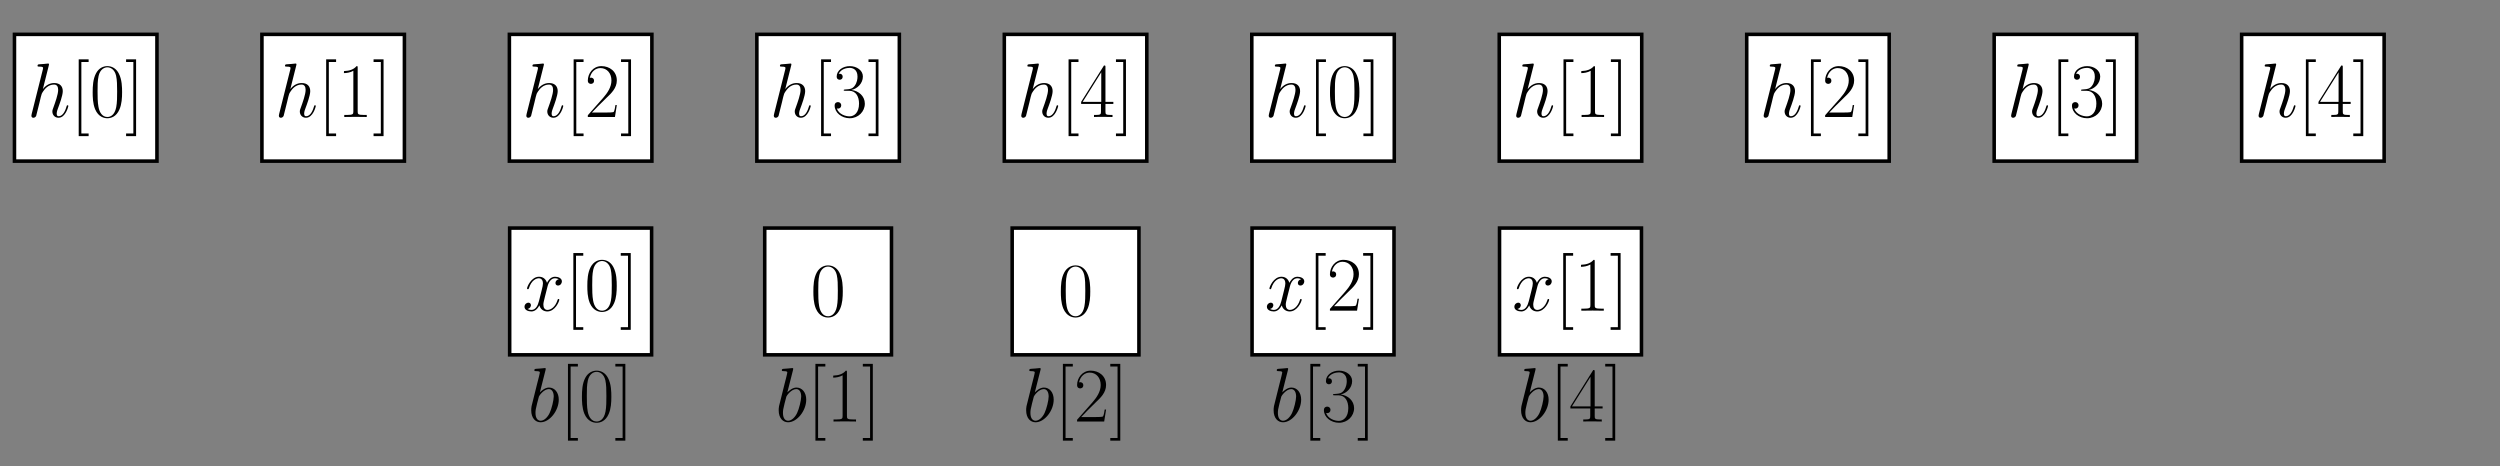 <?xml version="1.0" encoding="UTF-8"?>
<svg xmlns="http://www.w3.org/2000/svg" xmlns:xlink="http://www.w3.org/1999/xlink" width="559.046pt" height="104.217pt" viewBox="0 0 559.046 104.217" version="1.1">
<rect x="0" y="0" width="559.046" height="104.217" fill="#808080" stroke="none"/>
<defs>
<g>
<symbol overflow="visible" id="glyph0-0">
<path style="stroke:none;" d=""/>
</symbol>
<symbol overflow="visible" id="glyph0-1">
<path style="stroke:none;" d="M 4.844 -11.516 C 4.859 -11.594 4.891 -11.688 4.891 -11.781 C 4.891 -11.953 4.719 -11.953 4.688 -11.953 C 4.672 -11.953 3.828 -11.875 3.734 -11.859 C 3.438 -11.844 3.188 -11.812 2.875 -11.797 C 2.438 -11.766 2.328 -11.75 2.328 -11.438 C 2.328 -11.266 2.469 -11.266 2.703 -11.266 C 3.547 -11.266 3.562 -11.109 3.562 -10.938 C 3.562 -10.828 3.531 -10.688 3.516 -10.641 L 1.016 -0.672 C 0.953 -0.406 0.953 -0.375 0.953 -0.281 C 0.953 0.109 1.234 0.172 1.406 0.172 C 1.703 0.172 1.922 -0.047 2.016 -0.234 L 2.797 -3.359 C 2.875 -3.734 2.984 -4.094 3.062 -4.484 C 3.25 -5.203 3.25 -5.219 3.578 -5.719 C 3.906 -6.219 4.688 -7.25 6.016 -7.25 C 6.703 -7.25 6.938 -6.734 6.938 -6.047 C 6.938 -5.078 6.266 -3.203 5.891 -2.172 C 5.734 -1.75 5.641 -1.531 5.641 -1.219 C 5.641 -0.453 6.188 0.172 7.016 0.172 C 8.609 0.172 9.219 -2.359 9.219 -2.469 C 9.219 -2.547 9.141 -2.625 9.047 -2.625 C 8.891 -2.625 8.875 -2.562 8.781 -2.266 C 8.391 -0.891 7.75 -0.172 7.062 -0.172 C 6.891 -0.172 6.609 -0.188 6.609 -0.734 C 6.609 -1.188 6.812 -1.734 6.891 -1.922 C 7.203 -2.75 7.969 -4.781 7.969 -5.781 C 7.969 -6.812 7.375 -7.594 6.062 -7.594 C 5.078 -7.594 4.219 -7.125 3.516 -6.234 Z M 4.844 -11.516 "/>
</symbol>
<symbol overflow="visible" id="glyph0-2">
<path style="stroke:none;" d="M 8.156 -7.031 C 7.609 -6.922 7.406 -6.516 7.406 -6.188 C 7.406 -5.766 7.734 -5.625 7.969 -5.625 C 8.484 -5.625 8.844 -6.078 8.844 -6.547 C 8.844 -7.266 8.031 -7.594 7.297 -7.594 C 6.25 -7.594 5.672 -6.562 5.516 -6.234 C 5.109 -7.531 4.047 -7.594 3.734 -7.594 C 1.984 -7.594 1.047 -5.344 1.047 -4.953 C 1.047 -4.891 1.125 -4.797 1.234 -4.797 C 1.375 -4.797 1.406 -4.906 1.453 -4.969 C 2.031 -6.891 3.188 -7.25 3.688 -7.25 C 4.453 -7.25 4.609 -6.531 4.609 -6.109 C 4.609 -5.734 4.516 -5.344 4.312 -4.516 L 3.719 -2.156 C 3.469 -1.125 2.969 -0.172 2.047 -0.172 C 1.969 -0.172 1.531 -0.172 1.172 -0.391 C 1.797 -0.516 1.922 -1.031 1.922 -1.234 C 1.922 -1.578 1.672 -1.797 1.344 -1.797 C 0.938 -1.797 0.484 -1.422 0.484 -0.875 C 0.484 -0.156 1.297 0.172 2.031 0.172 C 2.859 0.172 3.438 -0.484 3.812 -1.188 C 4.078 -0.172 4.938 0.172 5.578 0.172 C 7.328 0.172 8.266 -2.078 8.266 -2.469 C 8.266 -2.547 8.203 -2.625 8.094 -2.625 C 7.938 -2.625 7.922 -2.531 7.875 -2.391 C 7.406 -0.875 6.406 -0.172 5.625 -0.172 C 5.031 -0.172 4.703 -0.625 4.703 -1.328 C 4.703 -1.703 4.766 -1.984 5.047 -3.109 L 5.641 -5.453 C 5.906 -6.484 6.484 -7.25 7.281 -7.25 C 7.312 -7.25 7.797 -7.25 8.156 -7.031 Z M 8.156 -7.031 "/>
</symbol>
<symbol overflow="visible" id="glyph0-3">
<path style="stroke:none;" d="M 3.984 -11.516 C 4 -11.594 4.031 -11.688 4.031 -11.781 C 4.031 -11.953 3.859 -11.953 3.828 -11.953 C 3.812 -11.953 3.188 -11.891 2.875 -11.859 C 2.578 -11.844 2.328 -11.812 2.016 -11.797 C 1.594 -11.766 1.484 -11.75 1.484 -11.438 C 1.484 -11.266 1.656 -11.266 1.828 -11.266 C 2.703 -11.266 2.703 -11.109 2.703 -10.938 C 2.703 -10.812 2.562 -10.312 2.5 -10 L 2.078 -8.344 C 1.906 -7.656 0.938 -3.75 0.859 -3.438 C 0.781 -3.016 0.781 -2.719 0.781 -2.5 C 0.781 -0.734 1.75 0.172 2.875 0.172 C 4.875 0.172 6.938 -2.391 6.938 -4.891 C 6.938 -6.469 6.047 -7.594 4.75 -7.594 C 3.859 -7.594 3.047 -6.859 2.719 -6.516 Z M 2.891 -0.172 C 2.344 -0.172 1.734 -0.578 1.734 -1.922 C 1.734 -2.5 1.797 -2.828 2.094 -4.031 C 2.156 -4.25 2.422 -5.359 2.5 -5.578 C 2.531 -5.719 3.547 -7.25 4.719 -7.25 C 5.469 -7.25 5.812 -6.484 5.812 -5.594 C 5.812 -4.766 5.344 -2.828 4.906 -1.922 C 4.484 -1 3.688 -0.172 2.891 -0.172 Z M 2.891 -0.172 "/>
</symbol>
<symbol overflow="visible" id="glyph1-0">
<path style="stroke:none;" d=""/>
</symbol>
<symbol overflow="visible" id="glyph1-1">
<path style="stroke:none;" d="M 4.047 4.281 L 4.047 3.688 L 2.422 3.688 L 2.422 -12.297 L 4.047 -12.297 L 4.047 -12.891 L 1.828 -12.891 L 1.828 4.281 Z M 4.047 4.281 "/>
</symbol>
<symbol overflow="visible" id="glyph1-2">
<path style="stroke:none;" d="M 7.234 -5.531 C 7.234 -6.578 7.219 -8.375 6.484 -9.75 C 5.859 -10.953 4.844 -11.375 3.938 -11.375 C 3.109 -11.375 2.062 -11 1.406 -9.766 C 0.719 -8.469 0.656 -6.875 0.656 -5.531 C 0.656 -4.547 0.672 -3.047 1.203 -1.734 C 1.953 0.031 3.266 0.281 3.938 0.281 C 4.734 0.281 5.938 -0.047 6.641 -1.688 C 7.156 -2.875 7.234 -4.266 7.234 -5.531 Z M 3.938 0 C 2.844 0 2.188 -0.953 1.953 -2.25 C 1.75 -3.266 1.75 -4.75 1.75 -5.719 C 1.75 -7.047 1.75 -8.141 1.984 -9.188 C 2.312 -10.656 3.266 -11.109 3.938 -11.109 C 4.656 -11.109 5.562 -10.641 5.891 -9.234 C 6.109 -8.25 6.125 -7.094 6.125 -5.719 C 6.125 -4.594 6.125 -3.219 5.922 -2.203 C 5.562 -0.328 4.547 0 3.938 0 Z M 3.938 0 "/>
</symbol>
<symbol overflow="visible" id="glyph1-3">
<path style="stroke:none;" d="M 2.469 -12.891 L 0.234 -12.891 L 0.234 -12.297 L 1.859 -12.297 L 1.859 3.688 L 0.234 3.688 L 0.234 4.281 L 2.469 4.281 Z M 2.469 -12.891 "/>
</symbol>
<symbol overflow="visible" id="glyph1-4">
<path style="stroke:none;" d="M 4.578 -11 C 4.578 -11.359 4.562 -11.375 4.328 -11.375 C 3.656 -10.578 2.641 -10.312 1.672 -10.281 C 1.625 -10.281 1.531 -10.281 1.516 -10.25 C 1.5 -10.203 1.5 -10.172 1.5 -9.812 C 2.031 -9.812 2.922 -9.922 3.609 -10.328 L 3.609 -1.25 C 3.609 -0.656 3.578 -0.453 2.094 -0.453 L 1.578 -0.453 L 1.578 0 C 2.406 -0.016 3.266 -0.031 4.094 -0.031 C 4.922 -0.031 5.781 -0.016 6.609 0 L 6.609 -0.453 L 6.094 -0.453 C 4.609 -0.453 4.578 -0.641 4.578 -1.25 Z M 4.578 -11 "/>
</symbol>
<symbol overflow="visible" id="glyph1-5">
<path style="stroke:none;" d="M 7.188 -2.672 L 6.875 -2.672 C 6.703 -1.453 6.562 -1.234 6.484 -1.141 C 6.406 -1 5.172 -1 4.922 -1 L 1.625 -1 C 2.234 -1.672 3.438 -2.891 4.906 -4.312 C 5.953 -5.297 7.188 -6.469 7.188 -8.172 C 7.188 -10.203 5.562 -11.375 3.75 -11.375 C 1.859 -11.375 0.703 -9.719 0.703 -8.156 C 0.703 -7.484 1.203 -7.406 1.406 -7.406 C 1.578 -7.406 2.094 -7.5 2.094 -8.109 C 2.094 -8.641 1.656 -8.797 1.406 -8.797 C 1.312 -8.797 1.203 -8.781 1.141 -8.75 C 1.469 -10.203 2.469 -10.938 3.516 -10.938 C 5.016 -10.938 5.984 -9.75 5.984 -8.172 C 5.984 -6.688 5.109 -5.391 4.125 -4.266 L 0.703 -0.391 L 0.703 0 L 6.766 0 Z M 7.188 -2.672 "/>
</symbol>
<symbol overflow="visible" id="glyph1-6">
<path style="stroke:none;" d="M 3.812 -5.859 C 5.344 -5.859 6.016 -4.531 6.016 -3 C 6.016 -0.938 4.906 -0.141 3.906 -0.141 C 3 -0.141 1.516 -0.578 1.047 -1.906 C 1.141 -1.875 1.219 -1.875 1.312 -1.875 C 1.719 -1.875 2.031 -2.156 2.031 -2.594 C 2.031 -3.094 1.656 -3.328 1.312 -3.328 C 1.016 -3.328 0.562 -3.188 0.562 -2.547 C 0.562 -0.969 2.125 0.281 3.938 0.281 C 5.859 0.281 7.312 -1.219 7.312 -2.984 C 7.312 -4.656 5.938 -5.859 4.312 -6.047 C 5.609 -6.312 6.875 -7.484 6.875 -9.062 C 6.875 -10.406 5.516 -11.375 3.953 -11.375 C 2.391 -11.375 1.016 -10.422 1.016 -9.047 C 1.016 -8.438 1.469 -8.328 1.688 -8.328 C 2.047 -8.328 2.359 -8.562 2.359 -9 C 2.359 -9.453 2.047 -9.672 1.688 -9.672 C 1.625 -9.672 1.531 -9.672 1.469 -9.641 C 1.969 -10.781 3.328 -10.984 3.922 -10.984 C 4.531 -10.984 5.672 -10.688 5.672 -9.047 C 5.672 -8.562 5.594 -7.703 5.016 -6.938 C 4.5 -6.266 3.906 -6.234 3.344 -6.188 C 3.25 -6.188 2.859 -6.141 2.797 -6.141 C 2.672 -6.125 2.594 -6.109 2.594 -5.984 C 2.594 -5.875 2.625 -5.859 2.969 -5.859 Z M 3.812 -5.859 "/>
</symbol>
<symbol overflow="visible" id="glyph1-7">
<path style="stroke:none;" d="M 5.781 -11.141 C 5.781 -11.5 5.766 -11.516 5.453 -11.516 L 0.344 -3.375 L 0.344 -2.922 L 4.781 -2.922 L 4.781 -1.234 C 4.781 -0.625 4.75 -0.453 3.547 -0.453 L 3.219 -0.453 L 3.219 0 C 3.766 -0.031 4.703 -0.031 5.281 -0.031 C 5.875 -0.031 6.797 -0.031 7.359 0 L 7.359 -0.453 L 7.031 -0.453 C 5.812 -0.453 5.781 -0.625 5.781 -1.234 L 5.781 -2.922 L 7.547 -2.922 L 7.547 -3.375 L 5.781 -3.375 Z M 4.844 -10 L 4.844 -3.375 L 0.688 -3.375 Z M 4.844 -10 "/>
</symbol>
</g>
</defs>
<g id="surface1">
<path style="fill-rule:nonzero;fill:rgb(100%,100%,100%);fill-opacity:1;stroke-width:0.797;stroke-linecap:butt;stroke-linejoin:miter;stroke:rgb(0%,0%,0%);stroke-opacity:1;stroke-miterlimit:10;" d="M -15.931 -14.174 L 15.933 -14.174 L 15.933 14.173 L -15.931 14.173 Z M -15.931 -14.174 " transform="matrix(1,0,0,-1,19.165,21.857)"/>
<g style="fill:rgb(0%,0%,0%);fill-opacity:1;">
  <use xlink:href="#glyph0-1" x="6.068" y="26.161"/>
</g>
<g style="fill:rgb(0%,0%,0%);fill-opacity:1;">
  <use xlink:href="#glyph1-1" x="15.771" y="26.161"/>
  <use xlink:href="#glyph1-2" x="20.068" y="26.161"/>
  <use xlink:href="#glyph1-3" x="27.963" y="26.161"/>
</g>
<path style="fill-rule:nonzero;fill:rgb(100%,100%,100%);fill-opacity:1;stroke-width:0.797;stroke-linecap:butt;stroke-linejoin:miter;stroke:rgb(0%,0%,0%);stroke-opacity:1;stroke-miterlimit:10;" d="M -15.933 -14.174 L 15.931 -14.174 L 15.931 14.173 L -15.933 14.173 Z M -15.933 -14.174 " transform="matrix(1,0,0,-1,74.503,21.857)"/>
<g style="fill:rgb(0%,0%,0%);fill-opacity:1;">
  <use xlink:href="#glyph0-1" x="61.405" y="26.161"/>
</g>
<g style="fill:rgb(0%,0%,0%);fill-opacity:1;">
  <use xlink:href="#glyph1-1" x="71.109" y="26.161"/>
  <use xlink:href="#glyph1-4" x="75.406" y="26.161"/>
  <use xlink:href="#glyph1-3" x="83.301" y="26.161"/>
</g>
<path style="fill-rule:nonzero;fill:rgb(100%,100%,100%);fill-opacity:1;stroke-width:0.797;stroke-linecap:butt;stroke-linejoin:miter;stroke:rgb(0%,0%,0%);stroke-opacity:1;stroke-miterlimit:10;" d="M -15.934 -14.174 L 15.933 -14.174 L 15.933 14.173 L -15.934 14.173 Z M -15.934 -14.174 " transform="matrix(1,0,0,-1,129.84,21.857)"/>
<g style="fill:rgb(0%,0%,0%);fill-opacity:1;">
  <use xlink:href="#glyph0-1" x="116.743" y="26.161"/>
</g>
<g style="fill:rgb(0%,0%,0%);fill-opacity:1;">
  <use xlink:href="#glyph1-1" x="126.447" y="26.161"/>
  <use xlink:href="#glyph1-5" x="130.744" y="26.161"/>
  <use xlink:href="#glyph1-3" x="138.639" y="26.161"/>
</g>
<path style="fill-rule:nonzero;fill:rgb(100%,100%,100%);fill-opacity:1;stroke-width:0.797;stroke-linecap:butt;stroke-linejoin:miter;stroke:rgb(0%,0%,0%);stroke-opacity:1;stroke-miterlimit:10;" d="M -15.932 -14.174 L 15.931 -14.174 L 15.931 14.173 L -15.932 14.173 Z M -15.932 -14.174 " transform="matrix(1,0,0,-1,185.178,21.857)"/>
<g style="fill:rgb(0%,0%,0%);fill-opacity:1;">
  <use xlink:href="#glyph0-1" x="172.081" y="26.161"/>
</g>
<g style="fill:rgb(0%,0%,0%);fill-opacity:1;">
  <use xlink:href="#glyph1-1" x="181.784" y="26.161"/>
  <use xlink:href="#glyph1-6" x="186.081" y="26.161"/>
  <use xlink:href="#glyph1-3" x="193.976" y="26.161"/>
</g>
<path style="fill-rule:nonzero;fill:rgb(100%,100%,100%);fill-opacity:1;stroke-width:0.797;stroke-linecap:butt;stroke-linejoin:miter;stroke:rgb(0%,0%,0%);stroke-opacity:1;stroke-miterlimit:10;" d="M -15.933 -14.174 L 15.93 -14.174 L 15.93 14.173 L -15.933 14.173 Z M -15.933 -14.174 " transform="matrix(1,0,0,-1,240.515,21.857)"/>
<g style="fill:rgb(0%,0%,0%);fill-opacity:1;">
  <use xlink:href="#glyph0-1" x="227.418" y="26.161"/>
</g>
<g style="fill:rgb(0%,0%,0%);fill-opacity:1;">
  <use xlink:href="#glyph1-1" x="237.122" y="26.161"/>
  <use xlink:href="#glyph1-7" x="241.419" y="26.161"/>
  <use xlink:href="#glyph1-3" x="249.314" y="26.161"/>
</g>
<path style="fill-rule:nonzero;fill:rgb(100%,100%,100%);fill-opacity:1;stroke-width:0.797;stroke-linecap:butt;stroke-linejoin:miter;stroke:rgb(0%,0%,0%);stroke-opacity:1;stroke-miterlimit:10;" d="M -15.931 -14.174 L 15.932 -14.174 L 15.932 14.173 L -15.931 14.173 Z M -15.931 -14.174 " transform="matrix(1,0,0,-1,295.853,21.857)"/>
<g style="fill:rgb(0%,0%,0%);fill-opacity:1;">
  <use xlink:href="#glyph0-1" x="282.756" y="26.161"/>
</g>
<g style="fill:rgb(0%,0%,0%);fill-opacity:1;">
  <use xlink:href="#glyph1-1" x="292.459" y="26.161"/>
  <use xlink:href="#glyph1-2" x="296.756" y="26.161"/>
  <use xlink:href="#glyph1-3" x="304.651" y="26.161"/>
</g>
<path style="fill-rule:nonzero;fill:rgb(100%,100%,100%);fill-opacity:1;stroke-width:0.797;stroke-linecap:butt;stroke-linejoin:miter;stroke:rgb(0%,0%,0%);stroke-opacity:1;stroke-miterlimit:10;" d="M -15.933 -14.174 L 15.93 -14.174 L 15.93 14.173 L -15.933 14.173 Z M -15.933 -14.174 " transform="matrix(1,0,0,-1,351.191,21.857)"/>
<g style="fill:rgb(0%,0%,0%);fill-opacity:1;">
  <use xlink:href="#glyph0-1" x="338.094" y="26.161"/>
</g>
<g style="fill:rgb(0%,0%,0%);fill-opacity:1;">
  <use xlink:href="#glyph1-1" x="347.797" y="26.161"/>
  <use xlink:href="#glyph1-4" x="352.094" y="26.161"/>
  <use xlink:href="#glyph1-3" x="359.989" y="26.161"/>
</g>
<path style="fill-rule:nonzero;fill:rgb(100%,100%,100%);fill-opacity:1;stroke-width:0.797;stroke-linecap:butt;stroke-linejoin:miter;stroke:rgb(0%,0%,0%);stroke-opacity:1;stroke-miterlimit:10;" d="M -15.93 -14.174 L 15.933 -14.174 L 15.933 14.173 L -15.93 14.173 Z M -15.93 -14.174 " transform="matrix(1,0,0,-1,406.528,21.857)"/>
<g style="fill:rgb(0%,0%,0%);fill-opacity:1;">
  <use xlink:href="#glyph0-1" x="393.431" y="26.161"/>
</g>
<g style="fill:rgb(0%,0%,0%);fill-opacity:1;">
  <use xlink:href="#glyph1-1" x="403.135" y="26.161"/>
  <use xlink:href="#glyph1-5" x="407.432" y="26.161"/>
  <use xlink:href="#glyph1-3" x="415.327" y="26.161"/>
</g>
<path style="fill-rule:nonzero;fill:rgb(100%,100%,100%);fill-opacity:1;stroke-width:0.797;stroke-linecap:butt;stroke-linejoin:miter;stroke:rgb(0%,0%,0%);stroke-opacity:1;stroke-miterlimit:10;" d="M -15.932 -14.174 L 15.931 -14.174 L 15.931 14.173 L -15.932 14.173 Z M -15.932 -14.174 " transform="matrix(1,0,0,-1,461.866,21.857)"/>
<g style="fill:rgb(0%,0%,0%);fill-opacity:1;">
  <use xlink:href="#glyph0-1" x="448.769" y="26.161"/>
</g>
<g style="fill:rgb(0%,0%,0%);fill-opacity:1;">
  <use xlink:href="#glyph1-1" x="458.472" y="26.161"/>
  <use xlink:href="#glyph1-6" x="462.769" y="26.161"/>
  <use xlink:href="#glyph1-3" x="470.664" y="26.161"/>
</g>
<path style="fill-rule:nonzero;fill:rgb(100%,100%,100%);fill-opacity:1;stroke-width:0.797;stroke-linecap:butt;stroke-linejoin:miter;stroke:rgb(0%,0%,0%);stroke-opacity:1;stroke-miterlimit:10;" d="M -15.931 -14.174 L 15.933 -14.174 L 15.933 14.173 L -15.931 14.173 Z M -15.931 -14.174 " transform="matrix(1,0,0,-1,517.204,21.857)"/>
<g style="fill:rgb(0%,0%,0%);fill-opacity:1;">
  <use xlink:href="#glyph0-1" x="504.106" y="26.161"/>
</g>
<g style="fill:rgb(0%,0%,0%);fill-opacity:1;">
  <use xlink:href="#glyph1-1" x="513.81" y="26.161"/>
  <use xlink:href="#glyph1-7" x="518.107" y="26.161"/>
  <use xlink:href="#glyph1-3" x="526.002" y="26.161"/>
</g>
<path style="fill-rule:nonzero;fill:rgb(100%,100%,100%);fill-opacity:1;stroke-width:0.797;stroke-linecap:butt;stroke-linejoin:miter;stroke:rgb(0%,0%,0%);stroke-opacity:1;stroke-miterlimit:10;" d="M -15.871 -14.174 L 15.871 -14.174 L 15.871 14.174 L -15.871 14.174 Z M -15.871 -14.174 " transform="matrix(1,0,0,-1,129.84,65.174)"/>
<g style="fill:rgb(0%,0%,0%);fill-opacity:1;">
  <use xlink:href="#glyph0-2" x="116.805" y="69.477"/>
</g>
<g style="fill:rgb(0%,0%,0%);fill-opacity:1;">
  <use xlink:href="#glyph1-1" x="126.384" y="69.477"/>
  <use xlink:href="#glyph1-2" x="130.681" y="69.477"/>
  <use xlink:href="#glyph1-3" x="138.576" y="69.477"/>
</g>
<g style="fill:rgb(0%,0%,0%);fill-opacity:1;">
  <use xlink:href="#glyph0-3" x="118.011" y="94.258"/>
</g>
<g style="fill:rgb(0%,0%,0%);fill-opacity:1;">
  <use xlink:href="#glyph1-1" x="125.178" y="94.258"/>
  <use xlink:href="#glyph1-2" x="129.475" y="94.258"/>
  <use xlink:href="#glyph1-3" x="137.37" y="94.258"/>
</g>
<path style="fill-rule:nonzero;fill:rgb(100%,100%,100%);fill-opacity:1;stroke-width:0.797;stroke-linecap:butt;stroke-linejoin:miter;stroke:rgb(0%,0%,0%);stroke-opacity:1;stroke-miterlimit:10;" d="M -14.174 -14.174 L 14.174 -14.174 L 14.174 14.174 L -14.174 14.174 Z M -14.174 -14.174 " transform="matrix(1,0,0,-1,185.178,65.174)"/>
<g style="fill:rgb(0%,0%,0%);fill-opacity:1;">
  <use xlink:href="#glyph1-2" x="181.23" y="70.723"/>
</g>
<g style="fill:rgb(0%,0%,0%);fill-opacity:1;">
  <use xlink:href="#glyph0-3" x="173.349" y="94.258"/>
</g>
<g style="fill:rgb(0%,0%,0%);fill-opacity:1;">
  <use xlink:href="#glyph1-1" x="180.516" y="94.258"/>
  <use xlink:href="#glyph1-4" x="184.813" y="94.258"/>
  <use xlink:href="#glyph1-3" x="192.708" y="94.258"/>
</g>
<path style="fill-rule:nonzero;fill:rgb(100%,100%,100%);fill-opacity:1;stroke-width:0.797;stroke-linecap:butt;stroke-linejoin:miter;stroke:rgb(0%,0%,0%);stroke-opacity:1;stroke-miterlimit:10;" d="M -14.175 -14.174 L 14.172 -14.174 L 14.172 14.174 L -14.175 14.174 Z M -14.175 -14.174 " transform="matrix(1,0,0,-1,240.515,65.174)"/>
<g style="fill:rgb(0%,0%,0%);fill-opacity:1;">
  <use xlink:href="#glyph1-2" x="236.568" y="70.723"/>
</g>
<g style="fill:rgb(0%,0%,0%);fill-opacity:1;">
  <use xlink:href="#glyph0-3" x="228.687" y="94.258"/>
</g>
<g style="fill:rgb(0%,0%,0%);fill-opacity:1;">
  <use xlink:href="#glyph1-1" x="235.854" y="94.258"/>
  <use xlink:href="#glyph1-5" x="240.151" y="94.258"/>
  <use xlink:href="#glyph1-3" x="248.046" y="94.258"/>
</g>
<path style="fill-rule:nonzero;fill:rgb(100%,100%,100%);fill-opacity:1;stroke-width:0.797;stroke-linecap:butt;stroke-linejoin:miter;stroke:rgb(0%,0%,0%);stroke-opacity:1;stroke-miterlimit:10;" d="M -15.869 -14.174 L 15.87 -14.174 L 15.87 14.174 L -15.869 14.174 Z M -15.869 -14.174 " transform="matrix(1,0,0,-1,295.853,65.174)"/>
<g style="fill:rgb(0%,0%,0%);fill-opacity:1;">
  <use xlink:href="#glyph0-2" x="282.818" y="69.477"/>
</g>
<g style="fill:rgb(0%,0%,0%);fill-opacity:1;">
  <use xlink:href="#glyph1-1" x="292.397" y="69.477"/>
  <use xlink:href="#glyph1-5" x="296.694" y="69.477"/>
  <use xlink:href="#glyph1-3" x="304.589" y="69.477"/>
</g>
<g style="fill:rgb(0%,0%,0%);fill-opacity:1;">
  <use xlink:href="#glyph0-3" x="284.024" y="94.258"/>
</g>
<g style="fill:rgb(0%,0%,0%);fill-opacity:1;">
  <use xlink:href="#glyph1-1" x="291.191" y="94.258"/>
  <use xlink:href="#glyph1-6" x="295.488" y="94.258"/>
  <use xlink:href="#glyph1-3" x="303.383" y="94.258"/>
</g>
<path style="fill-rule:nonzero;fill:rgb(100%,100%,100%);fill-opacity:1;stroke-width:0.797;stroke-linecap:butt;stroke-linejoin:miter;stroke:rgb(0%,0%,0%);stroke-opacity:1;stroke-miterlimit:10;" d="M -15.871 -14.174 L 15.871 -14.174 L 15.871 14.174 L -15.871 14.174 Z M -15.871 -14.174 " transform="matrix(1,0,0,-1,351.191,65.174)"/>
<g style="fill:rgb(0%,0%,0%);fill-opacity:1;">
  <use xlink:href="#glyph0-2" x="338.156" y="69.477"/>
</g>
<g style="fill:rgb(0%,0%,0%);fill-opacity:1;">
  <use xlink:href="#glyph1-1" x="347.735" y="69.477"/>
  <use xlink:href="#glyph1-4" x="352.032" y="69.477"/>
  <use xlink:href="#glyph1-3" x="359.927" y="69.477"/>
</g>
<g style="fill:rgb(0%,0%,0%);fill-opacity:1;">
  <use xlink:href="#glyph0-3" x="339.362" y="94.258"/>
</g>
<g style="fill:rgb(0%,0%,0%);fill-opacity:1;">
  <use xlink:href="#glyph1-1" x="346.529" y="94.258"/>
  <use xlink:href="#glyph1-7" x="350.826" y="94.258"/>
  <use xlink:href="#glyph1-3" x="358.721" y="94.258"/>
</g>
</g>
</svg>
